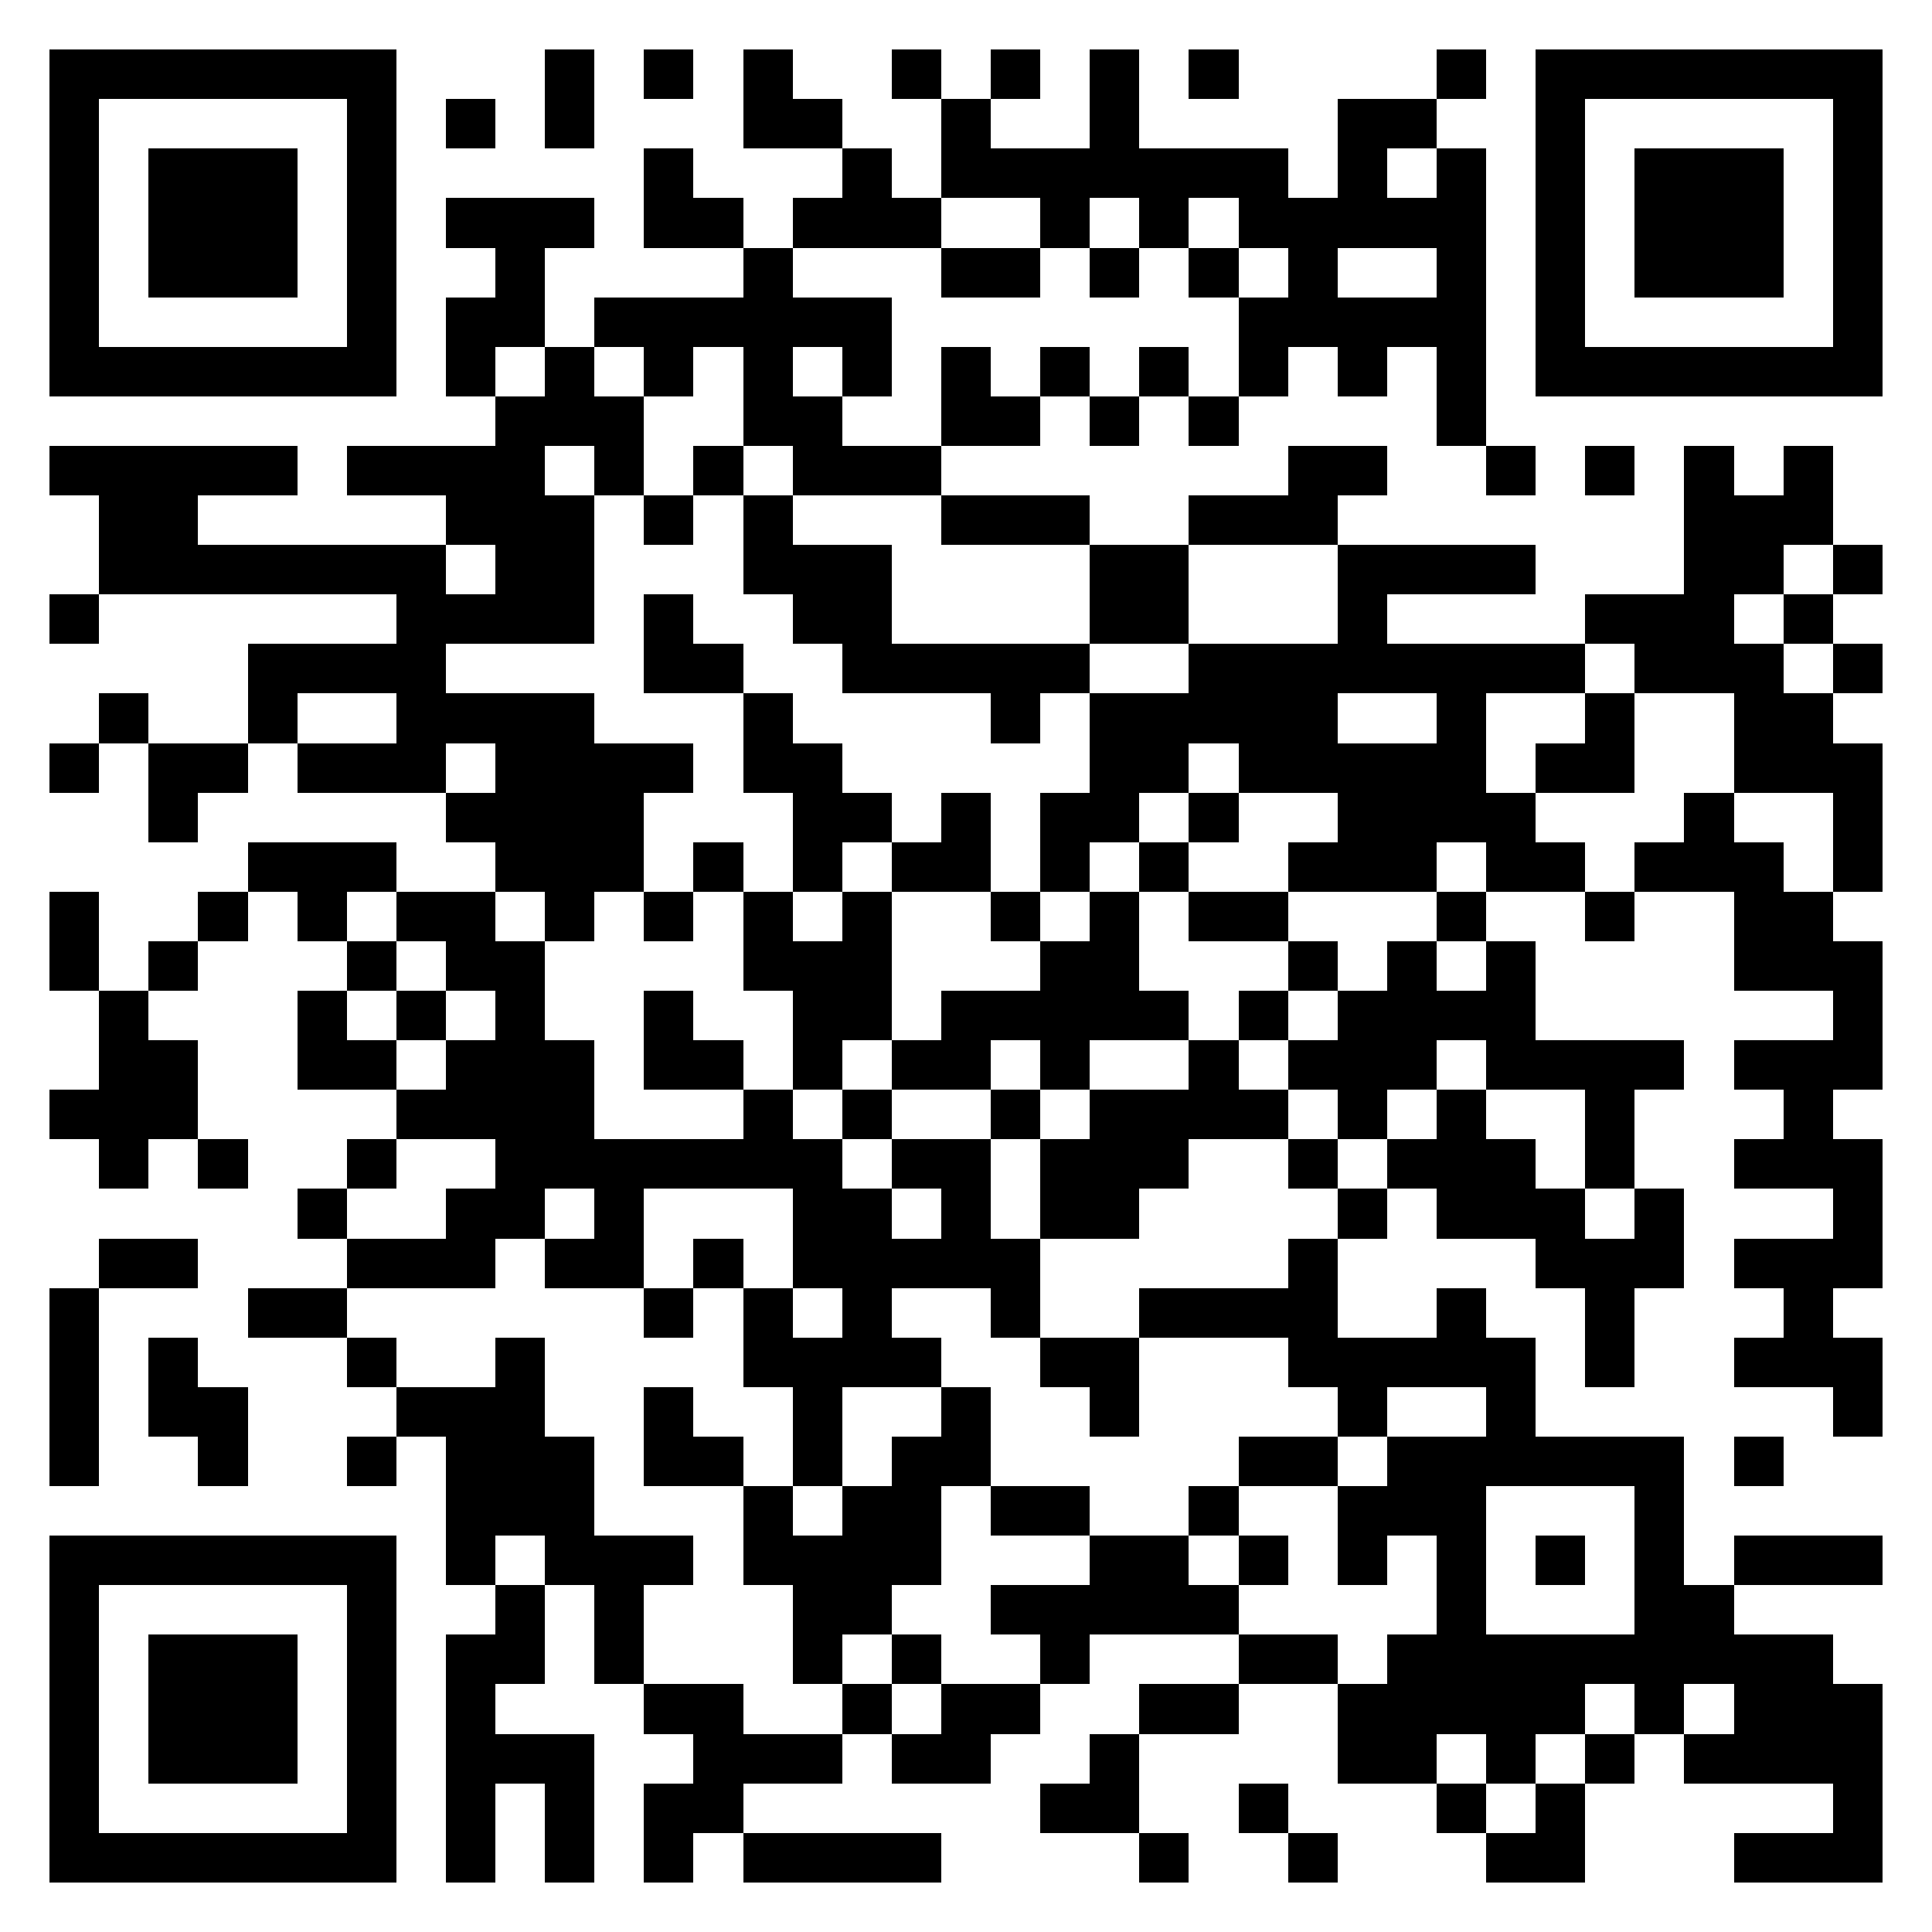 <?xml version="1.0" encoding="utf-8" standalone="yes"?> <svg width="1000" height="1000" viewBox="-1 -1 39 39" xmlns="http://www.w3.org/2000/svg" shape-rendering="crispEdges" id="qr code"><rect id="qr background" fill-opacity="1" fill="rgb(255, 255, 255)" x="-1" y="-1" width="39" height="39"></rect><path fill-opacity="1" fill="rgb(0, 0, 0)" id="qr dark pixels" fill-rule="evenodd" d="M 10 0 L 11 0 L 11 2 L 10 2 z M 12 0 L 13 0 L 13 1 L 12 1 z M 14 0 L 15 0 L 15 1 L 16 1 L 16 2 L 14 2 z M 17 0 L 18 0 L 18 1 L 17 1 z M 19 0 L 20 0 L 20 1 L 19 1 z M 21 0 L 22 0 L 22 2 L 25 2 L 25 3 L 26 3 L 26 1 L 28 1 L 28 2 L 27 2 L 27 3 L 28 3 L 28 2 L 29 2 L 29 8 L 28 8 L 28 6 L 27 6 L 27 7 L 26 7 L 26 6 L 25 6 L 25 7 L 24 7 L 24 5 L 25 5 L 25 4 L 24 4 L 24 3 L 23 3 L 23 4 L 22 4 L 22 3 L 21 3 L 21 4 L 20 4 L 20 3 L 18 3 L 18 1 L 19 1 L 19 2 L 21 2 zM 26 4 L 28 4 L 28 5 L 26 5 z M 23 0 L 24 0 L 24 1 L 23 1 z M 28 0 L 29 0 L 29 1 L 28 1 z M 8 1 L 9 1 L 9 2 L 8 2 z M 12 2 L 13 2 L 13 3 L 14 3 L 14 4 L 12 4 z M 16 2 L 17 2 L 17 3 L 18 3 L 18 4 L 15 4 L 15 3 L 16 3 z M 8 3 L 11 3 L 11 4 L 10 4 L 10 6 L 9 6 L 9 7 L 8 7 L 8 5 L 9 5 L 9 4 L 8 4 z M 14 4 L 15 4 L 15 5 L 17 5 L 17 7 L 16 7 L 16 6 L 15 6 L 15 7 L 16 7 L 16 8 L 18 8 L 18 9 L 15 9 L 15 8 L 14 8 L 14 6 L 13 6 L 13 7 L 12 7 L 12 6 L 11 6 L 11 5 L 14 5 z M 18 4 L 20 4 L 20 5 L 18 5 z M 21 4 L 22 4 L 22 5 L 21 5 z M 23 4 L 24 4 L 24 5 L 23 5 z M 10 6 L 11 6 L 11 7 L 12 7 L 12 9 L 11 9 L 11 8 L 10 8 L 10 9 L 11 9 L 11 12 L 8 12 L 8 13 L 11 13 L 11 14 L 13 14 L 13 15 L 12 15 L 12 17 L 11 17 L 11 18 L 10 18 L 10 17 L 9 17 L 9 16 L 8 16 L 8 15 L 9 15 L 9 14 L 8 14 L 8 15 L 5 15 L 5 14 L 7 14 L 7 13 L 5 13 L 5 14 L 4 14 L 4 12 L 7 12 L 7 11 L 1 11 L 1 9 L 0 9 L 0 8 L 5 8 L 5 9 L 3 9 L 3 10 L 8 10 L 8 11 L 9 11 L 9 10 L 8 10 L 8 9 L 6 9 L 6 8 L 9 8 L 9 7 L 10 7 z M 18 6 L 19 6 L 19 7 L 20 7 L 20 8 L 18 8 z M 20 6 L 21 6 L 21 7 L 20 7 z M 22 6 L 23 6 L 23 7 L 22 7 z M 21 7 L 22 7 L 22 8 L 21 8 z M 23 7 L 24 7 L 24 8 L 23 8 z M 13 8 L 14 8 L 14 9 L 13 9 z M 25 8 L 27 8 L 27 9 L 26 9 L 26 10 L 23 10 L 23 9 L 25 9 z M 29 8 L 30 8 L 30 9 L 29 9 z M 31 8 L 32 8 L 32 9 L 31 9 z M 33 8 L 34 8 L 34 9 L 35 9 L 35 8 L 36 8 L 36 10 L 35 10 L 35 11 L 34 11 L 34 12 L 35 12 L 35 13 L 36 13 L 36 14 L 37 14 L 37 17 L 36 17 L 36 15 L 34 15 L 34 13 L 32 13 L 32 12 L 31 12 L 31 11 L 33 11 z M 12 9 L 13 9 L 13 10 L 12 10 z M 14 9 L 15 9 L 15 10 L 17 10 L 17 12 L 21 12 L 21 13 L 20 13 L 20 14 L 19 14 L 19 13 L 16 13 L 16 12 L 15 12 L 15 11 L 14 11 z M 18 9 L 21 9 L 21 10 L 18 10 z M 21 10 L 23 10 L 23 12 L 21 12 z M 26 10 L 30 10 L 30 11 L 27 11 L 27 12 L 31 12 L 31 13 L 29 13 L 29 15 L 30 15 L 30 16 L 31 16 L 31 17 L 29 17 L 29 16 L 28 16 L 28 17 L 25 17 L 25 16 L 26 16 L 26 15 L 24 15 L 24 14 L 23 14 L 23 15 L 22 15 L 22 16 L 21 16 L 21 17 L 20 17 L 20 15 L 21 15 L 21 13 L 23 13 L 23 12 L 26 12 zM 26 13 L 28 13 L 28 14 L 26 14 z M 36 10 L 37 10 L 37 11 L 36 11 z M 0 11 L 1 11 L 1 12 L 0 12 z M 12 11 L 13 11 L 13 12 L 14 12 L 14 13 L 12 13 z M 35 11 L 36 11 L 36 12 L 35 12 z M 36 12 L 37 12 L 37 13 L 36 13 z M 1 13 L 2 13 L 2 14 L 1 14 z M 14 13 L 15 13 L 15 14 L 16 14 L 16 15 L 17 15 L 17 16 L 16 16 L 16 17 L 15 17 L 15 15 L 14 15 z M 31 13 L 32 13 L 32 15 L 30 15 L 30 14 L 31 14 z M 0 14 L 1 14 L 1 15 L 0 15 z M 2 14 L 4 14 L 4 15 L 3 15 L 3 16 L 2 16 z M 18 15 L 19 15 L 19 17 L 17 17 L 17 16 L 18 16 z M 23 15 L 24 15 L 24 16 L 23 16 z M 33 15 L 34 15 L 34 16 L 35 16 L 35 17 L 36 17 L 36 18 L 37 18 L 37 21 L 36 21 L 36 22 L 37 22 L 37 25 L 36 25 L 36 26 L 37 26 L 37 28 L 36 28 L 36 27 L 34 27 L 34 26 L 35 26 L 35 25 L 34 25 L 34 24 L 36 24 L 36 23 L 34 23 L 34 22 L 35 22 L 35 21 L 34 21 L 34 20 L 36 20 L 36 19 L 34 19 L 34 17 L 32 17 L 32 16 L 33 16 z M 4 16 L 7 16 L 7 17 L 6 17 L 6 18 L 5 18 L 5 17 L 4 17 z M 13 16 L 14 16 L 14 17 L 13 17 z M 22 16 L 23 16 L 23 17 L 22 17 z M 0 17 L 1 17 L 1 19 L 0 19 z M 3 17 L 4 17 L 4 18 L 3 18 z M 7 17 L 9 17 L 9 18 L 10 18 L 10 20 L 11 20 L 11 22 L 14 22 L 14 21 L 15 21 L 15 22 L 16 22 L 16 23 L 17 23 L 17 24 L 18 24 L 18 23 L 17 23 L 17 22 L 19 22 L 19 24 L 20 24 L 20 26 L 19 26 L 19 25 L 17 25 L 17 26 L 18 26 L 18 27 L 16 27 L 16 29 L 15 29 L 15 27 L 14 27 L 14 25 L 15 25 L 15 26 L 16 26 L 16 25 L 15 25 L 15 23 L 12 23 L 12 25 L 10 25 L 10 24 L 11 24 L 11 23 L 10 23 L 10 24 L 9 24 L 9 25 L 6 25 L 6 24 L 8 24 L 8 23 L 9 23 L 9 22 L 7 22 L 7 21 L 8 21 L 8 20 L 9 20 L 9 19 L 8 19 L 8 18 L 7 18 z M 12 17 L 13 17 L 13 18 L 12 18 z M 14 17 L 15 17 L 15 18 L 16 18 L 16 17 L 17 17 L 17 20 L 16 20 L 16 21 L 15 21 L 15 19 L 14 19 z M 19 17 L 20 17 L 20 18 L 19 18 z M 21 17 L 22 17 L 22 19 L 23 19 L 23 20 L 21 20 L 21 21 L 20 21 L 20 20 L 19 20 L 19 21 L 17 21 L 17 20 L 18 20 L 18 19 L 20 19 L 20 18 L 21 18 z M 23 17 L 25 17 L 25 18 L 23 18 z M 28 17 L 29 17 L 29 18 L 28 18 z M 31 17 L 32 17 L 32 18 L 31 18 z M 2 18 L 3 18 L 3 19 L 2 19 z M 6 18 L 7 18 L 7 19 L 6 19 z M 25 18 L 26 18 L 26 19 L 25 19 z M 27 18 L 28 18 L 28 19 L 29 19 L 29 18 L 30 18 L 30 20 L 33 20 L 33 21 L 32 21 L 32 23 L 31 23 L 31 21 L 29 21 L 29 20 L 28 20 L 28 21 L 27 21 L 27 22 L 26 22 L 26 21 L 25 21 L 25 20 L 26 20 L 26 19 L 27 19 z M 1 19 L 2 19 L 2 20 L 3 20 L 3 22 L 2 22 L 2 23 L 1 23 L 1 22 L 0 22 L 0 21 L 1 21 z M 5 19 L 6 19 L 6 20 L 7 20 L 7 21 L 5 21 z M 7 19 L 8 19 L 8 20 L 7 20 z M 12 19 L 13 19 L 13 20 L 14 20 L 14 21 L 12 21 z M 24 19 L 25 19 L 25 20 L 24 20 z M 23 20 L 24 20 L 24 21 L 25 21 L 25 22 L 23 22 L 23 23 L 22 23 L 22 24 L 20 24 L 20 22 L 21 22 L 21 21 L 23 21 z M 16 21 L 17 21 L 17 22 L 16 22 z M 19 21 L 20 21 L 20 22 L 19 22 z M 28 21 L 29 21 L 29 22 L 30 22 L 30 23 L 31 23 L 31 24 L 32 24 L 32 23 L 33 23 L 33 25 L 32 25 L 32 27 L 31 27 L 31 25 L 30 25 L 30 24 L 28 24 L 28 23 L 27 23 L 27 22 L 28 22 z M 3 22 L 4 22 L 4 23 L 3 23 z M 6 22 L 7 22 L 7 23 L 6 23 z M 25 22 L 26 22 L 26 23 L 25 23 z M 5 23 L 6 23 L 6 24 L 5 24 z M 26 23 L 27 23 L 27 24 L 26 24 z M 1 24 L 3 24 L 3 25 L 1 25 z M 13 24 L 14 24 L 14 25 L 13 25 z M 25 24 L 26 24 L 26 26 L 28 26 L 28 25 L 29 25 L 29 26 L 30 26 L 30 28 L 29 28 L 29 27 L 27 27 L 27 28 L 26 28 L 26 27 L 25 27 L 25 26 L 22 26 L 22 25 L 25 25 z M 0 25 L 1 25 L 1 29 L 0 29 z M 4 25 L 6 25 L 6 26 L 4 26 z M 12 25 L 13 25 L 13 26 L 12 26 z M 2 26 L 3 26 L 3 27 L 4 27 L 4 29 L 3 29 L 3 28 L 2 28 z M 6 26 L 7 26 L 7 27 L 6 27 z M 9 26 L 10 26 L 10 28 L 11 28 L 11 30 L 13 30 L 13 31 L 12 31 L 12 33 L 11 33 L 11 31 L 10 31 L 10 30 L 9 30 L 9 31 L 8 31 L 8 28 L 7 28 L 7 27 L 9 27 z M 20 26 L 22 26 L 22 28 L 21 28 L 21 27 L 20 27 z M 12 27 L 13 27 L 13 28 L 14 28 L 14 29 L 12 29 z M 18 27 L 19 27 L 19 29 L 18 29 L 18 31 L 17 31 L 17 32 L 16 32 L 16 33 L 15 33 L 15 31 L 14 31 L 14 29 L 15 29 L 15 30 L 16 30 L 16 29 L 17 29 L 17 28 L 18 28 z M 6 28 L 7 28 L 7 29 L 6 29 z M 24 28 L 26 28 L 26 29 L 24 29 z M 27 28 L 28 28 L 28 30 L 27 30 L 27 31 L 26 31 L 26 29 L 27 29 z M 34 28 L 35 28 L 35 29 L 34 29 z M 19 29 L 21 29 L 21 30 L 19 30 z M 23 29 L 24 29 L 24 30 L 23 30 z M 21 30 L 23 30 L 23 31 L 24 31 L 24 32 L 21 32 L 21 33 L 20 33 L 20 32 L 19 32 L 19 31 L 21 31 z M 24 30 L 25 30 L 25 31 L 24 31 z M 34 30 L 37 30 L 37 31 L 34 31 z M 9 31 L 10 31 L 10 33 L 9 33 L 9 34 L 11 34 L 11 37 L 10 37 L 10 35 L 9 35 L 9 37 L 8 37 L 8 32 L 9 32 z M 33 31 L 34 31 L 34 32 L 36 32 L 36 33 L 37 33 L 37 37 L 34 37 L 34 36 L 36 36 L 36 35 L 33 35 L 33 34 L 34 34 L 34 33 L 33 33 z M 17 32 L 18 32 L 18 33 L 17 33 z M 24 32 L 26 32 L 26 33 L 24 33 z M 27 32 L 28 32 L 28 33 L 31 33 L 31 34 L 30 34 L 30 35 L 29 35 L 29 34 L 28 34 L 28 35 L 26 35 L 26 33 L 27 33 z M 12 33 L 14 33 L 14 34 L 16 34 L 16 35 L 14 35 L 14 36 L 13 36 L 13 37 L 12 37 L 12 35 L 13 35 L 13 34 L 12 34 z M 16 33 L 17 33 L 17 34 L 16 34 z M 18 33 L 20 33 L 20 34 L 19 34 L 19 35 L 17 35 L 17 34 L 18 34 z M 22 33 L 24 33 L 24 34 L 22 34 z M 32 33 L 33 33 L 33 34 L 32 34 z M 21 34 L 22 34 L 22 36 L 20 36 L 20 35 L 21 35 z M 31 34 L 32 34 L 32 35 L 31 35 z M 24 35 L 25 35 L 25 36 L 24 36 z M 28 35 L 29 35 L 29 36 L 28 36 z M 30 35 L 31 35 L 31 37 L 29 37 L 29 36 L 30 36 z M 14 36 L 18 36 L 18 37 L 14 37 z M 22 36 L 23 36 L 23 37 L 22 37 z M 25 36 L 26 36 L 26 37 L 25 37 z"></path><path id="qr squares" d="M0,0h7h0v0v7v0h0h-7h0v0v-7v0h0zM1,1h5h0v0v5v0h0h-5h0v0v-5v0h0zM2,2h3h0v0v3v0h0h-3h0v0v-3v0h0z M30,0h7h0v0v7v0h0h-7h0v0v-7v0h0zM31,1h5h0v0v5v0h0h-5h0v0v-5v0h0zM32,2h3h0v0v3v0h0h-3h0v0v-3v0h0z M0,30h7h0v0v7v0h0h-7h0v0v-7v0h0zM1,31h5h0v0v5v0h0h-5h0v0v-5v0h0zM2,32h3h0v0v3v0h0h-3h0v0v-3v0h0zM28,28h5h0v0v5v0h0h-5h0v0v-5v0h0zM29,29h3h0v0v3v0h0h-3h0v0v-3v0h0zM30,30h1h0v0v1v0h0h-1h0v0v-1v0h0z" fill-rule="evenodd" fill-opacity="1" fill="rgb(0, 0, 0)"></path></svg>